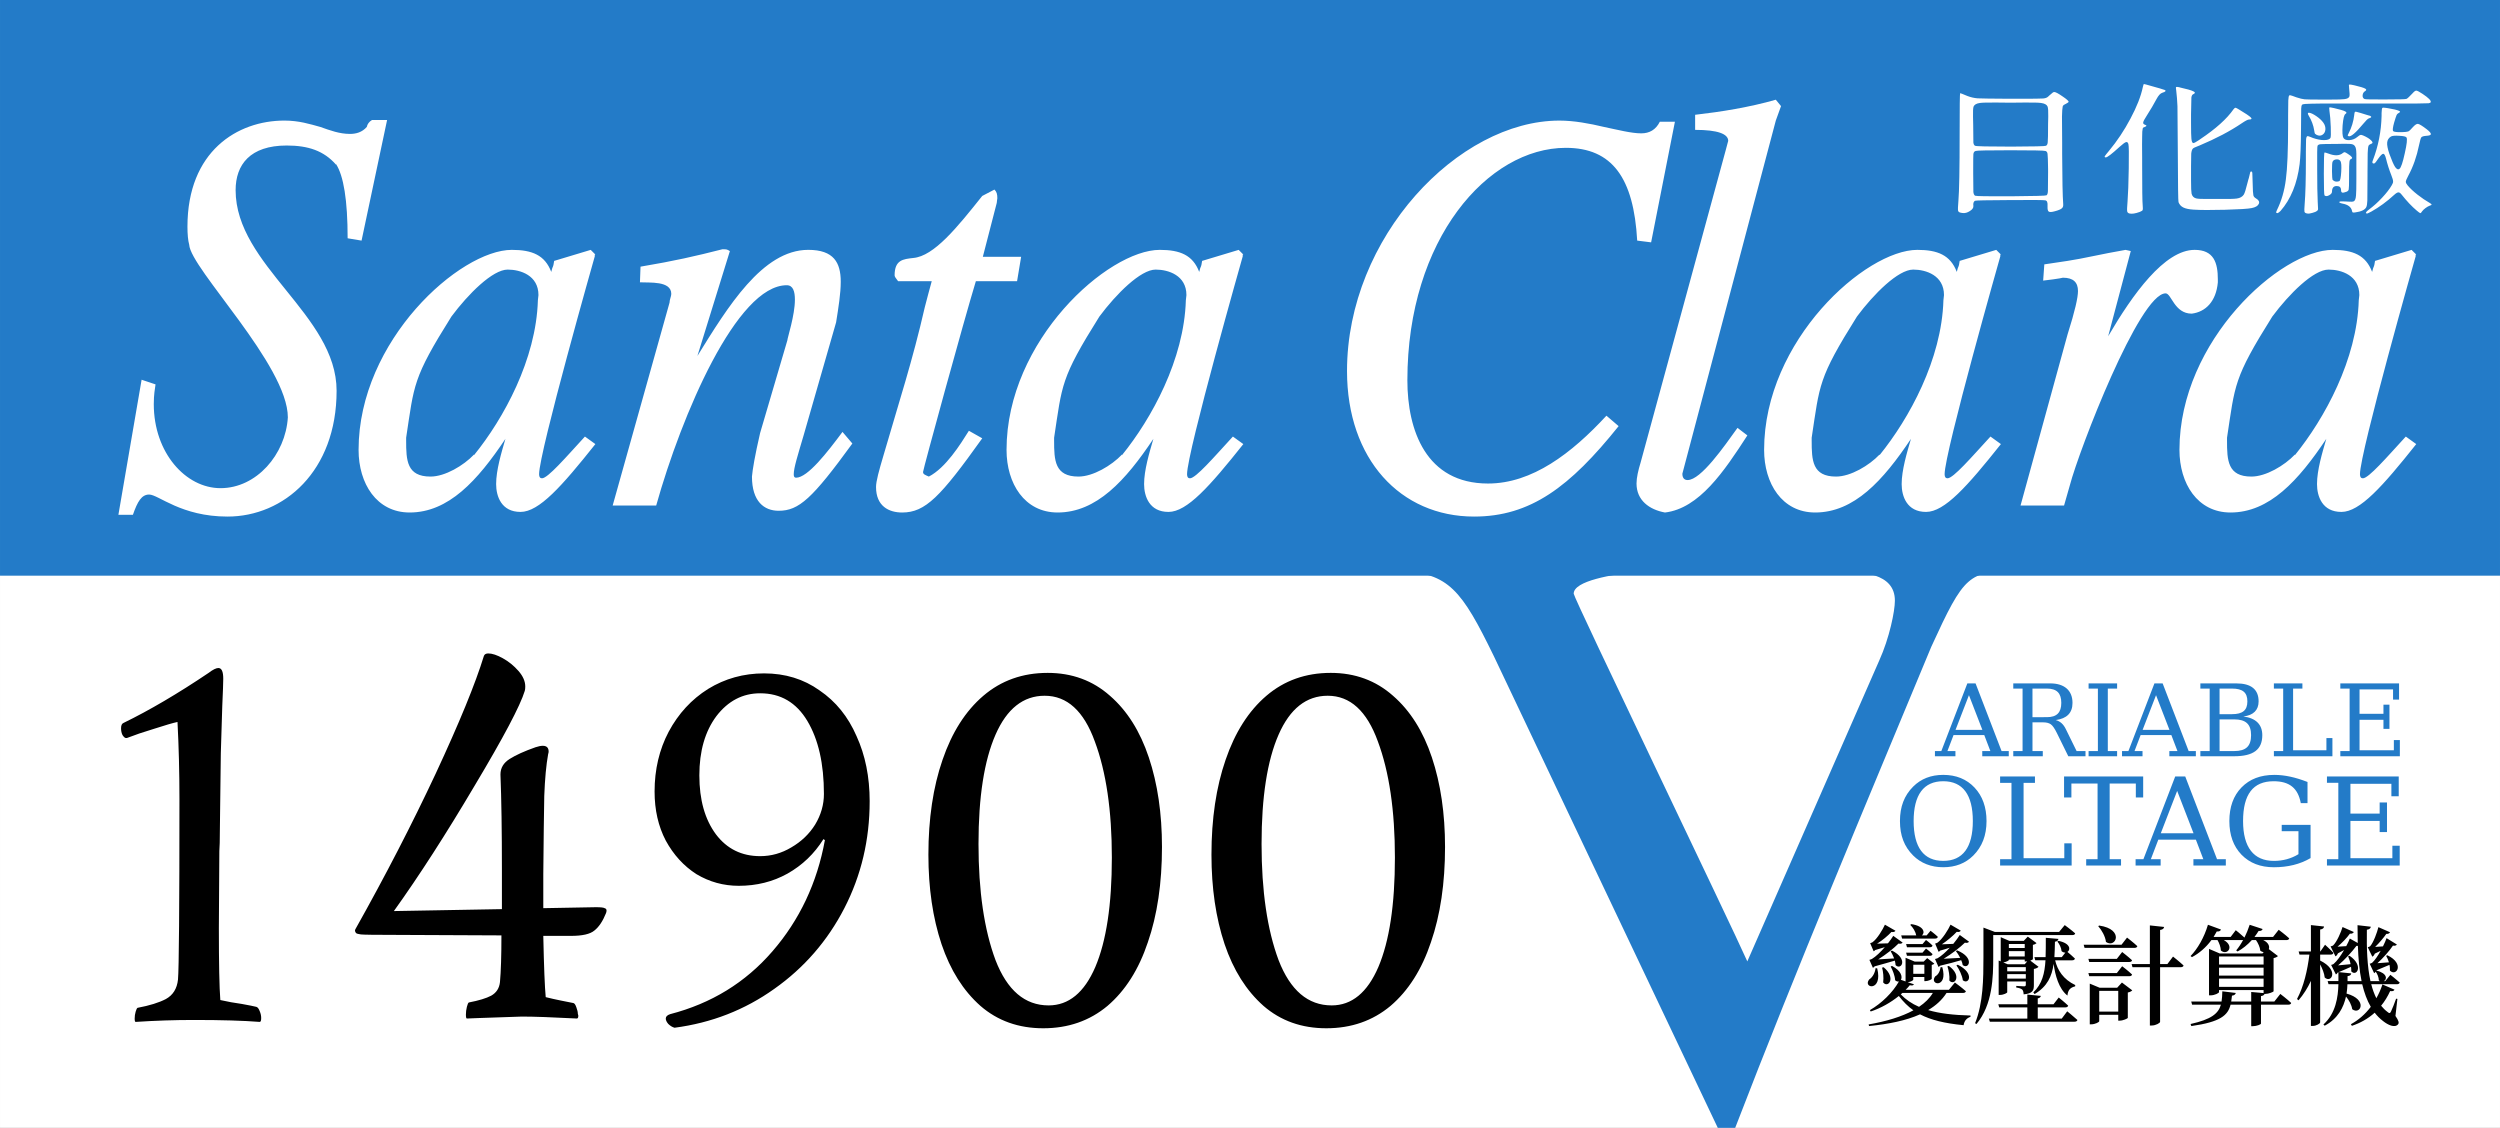<?xml version="1.0" encoding="UTF-8" standalone="no"?>
<!-- Created with Inkscape (http://www.inkscape.org/) -->

<svg
   width="720"
   height="325"
   viewBox="0 0 190.5 85.99"
   version="1.1"
   id="svg1"
   inkscape:version="1.4.1 (unknown)"
   sodipodi:docname="14700.svg"
   xml:space="preserve"
   xmlns:inkscape="http://www.inkscape.org/namespaces/inkscape"
   xmlns:sodipodi="http://sodipodi.sourceforge.net/DTD/sodipodi-0.dtd"
   xmlns="http://www.w3.org/2000/svg"
   xmlns:svg="http://www.w3.org/2000/svg"><rect x="0" y="0" width="190.5" height="85.99" fill="#333333" stroke="none"/><sodipodi:namedview
     id="namedview1"
     pagecolor="#ffffff"
     bordercolor="#ffffff"
     borderopacity="1"
     inkscape:showpageshadow="0"
     inkscape:pageopacity="0"
     inkscape:pagecheckerboard="1"
     inkscape:deskcolor="#d1d1d1"
     inkscape:document-units="px"
     inkscape:zoom="2"
     inkscape:cx="345.5"
     inkscape:cy="105.25"
     inkscape:window-width="2943"
     inkscape:window-height="2038"
     inkscape:window-x="0"
     inkscape:window-y="0"
     inkscape:window-maximized="0"
     inkscape:current-layer="layer1" /><defs
     id="defs1" /><g
     inkscape:label="Layer 1"
     inkscape:groupmode="layer"
     id="layer1"><circle
       style="display:none;fill:#ffffff;fill-opacity:1;stroke:none;stroke-width:5.766;stroke-linejoin:bevel;stroke-dasharray:none;stroke-opacity:1;paint-order:stroke markers fill"
       id="path63"
       cx="-227.411"
       cy="163.325"
       r="33.073"
       transform="rotate(-165.973)" /><path
       id="rect22"
       style="fill:#ffffff;stroke-width:4.797;stroke-linecap:square;stroke-linejoin:round;stroke-dashoffset:34.016;paint-order:stroke fill markers"
       d="M -1.4809571e-6,-0.043 H 190.5 V 85.947 H -1.4809571e-6 Z" /><path
       id="rect21"
       style="fill:#237bc8;stroke-width:2.31;stroke-linecap:square;stroke-linejoin:round;stroke-dashoffset:34.016;paint-order:stroke fill markers"
       d="M -1.4809571e-6,-0.043 H 190.5 V 43.867 H -1.4809571e-6 Z" /><path
       style="font-style:italic;font-stretch:condensed;font-size:44.179px;line-height:1.1;font-family:'Tribun ADF Std';-inkscape-font-specification:'Tribun ADF Std Italic Condensed';letter-spacing:-0.449px;word-spacing:0px;fill:#ffffff;stroke-width:1.325;stroke-linecap:square;stroke-linejoin:round;stroke-dashoffset:34.016;paint-order:stroke fill markers"
       d="m 29.467,9.144 h -1.149 c -0.221,0.133 -0.353,0.309 -0.398,0.53 -0.353,0.398 -0.795,0.53 -1.281,0.53 -0.795,0 -1.502,-0.265 -2.253,-0.53 -0.795,-0.221 -1.635,-0.486 -2.739,-0.486 -3.578,0 -7.378,2.341 -7.378,8.085 0,0.574 0.044,1.06 0.133,1.37 0.088,1.811 7.51,9.189 7.51,13.165 -0.177,2.827 -2.386,5.39 -5.125,5.39 -2.651,0 -5.081,-2.695 -5.081,-6.406 0,-0.751 0.088,-1.149 0.133,-1.502 L 10.779,28.936 9.012,39.23 h 1.104 c 0.353,-1.016 0.663,-1.546 1.237,-1.546 0.707,0 2.43,1.679 5.964,1.679 4.285,0 8.306,-3.446 8.306,-9.587 0,-5.787 -7.687,-9.543 -7.687,-15.286 0,-1.944 1.104,-3.402 3.888,-3.402 1.635,0 2.827,0.398 3.755,1.458 v -0.044 c 0.574,0.884 0.884,2.739 0.884,5.655 l 1.06,0.177 z M 40.946,22.884 c -0.133,4.506 -2.607,9.012 -4.86,11.796 v -0.044 c -0.795,0.839 -2.209,1.679 -3.313,1.679 -1.811,0 -1.856,-1.237 -1.856,-2.739 V 33.354 c 0.619,-4.064 0.486,-4.506 3.446,-9.233 1.281,-1.723 3.137,-3.578 4.285,-3.578 0.972,0 2.341,0.442 2.341,1.944 0,0.133 -0.044,0.265 -0.044,0.398 z m 4.33,-3.358 v -0.088 c 0,-0.044 0,-0.044 0.044,-0.044 l -0.353,-0.353 -2.783,0.839 c -0.088,0.619 -0.088,0.265 -0.221,0.839 -0.486,-1.281 -1.458,-1.679 -3.004,-1.679 -3.932,0 -11.663,6.892 -11.663,15.242 0,2.562 1.37,4.771 3.888,4.771 2.96,0 5.169,-2.43 7.29,-5.611 -0.309,1.06 -0.707,2.386 -0.707,3.446 0,0.928 0.398,2.121 1.856,2.121 1.414,0 3.137,-1.944 5.699,-5.169 l -0.795,-0.574 c -1.458,1.59 -2.827,3.181 -3.269,3.181 -0.133,0 -0.221,-0.088 -0.221,-0.309 0,-1.679 4.241,-16.611 4.241,-16.611 z m 14.616,2.209 c 0.486,0 0.619,0.486 0.619,1.104 0,1.193 -0.574,2.916 -0.574,3.093 l -2.076,7.069 c -0.398,1.723 -0.574,2.783 -0.619,3.313 0,1.9 0.928,2.607 2.032,2.607 1.546,0 2.562,-0.928 5.611,-5.125 l -0.751,-0.884 c -1.149,1.546 -2.651,3.49 -3.534,3.49 -0.133,0 -0.177,-0.088 -0.177,-0.265 0,-0.486 0.309,-1.458 0.751,-2.96 l 2.474,-8.615 c 0.177,-1.104 0.353,-2.209 0.353,-3.093 0,-1.458 -0.53,-2.43 -2.474,-2.43 -3.49,0 -6.141,4.374 -8.438,8.085 l 2.474,-7.996 c -0.088,0 -0.088,-0.133 -0.442,-0.133 h -0.133 c -2.076,0.53 -3.623,0.884 -6.229,1.325 l -0.044,1.193 c 0.707,0.044 2.386,-0.133 2.386,0.884 0,0.177 -0.133,0.442 -0.133,0.663 l -4.33,15.463 h 3.313 c 1.944,-6.936 6.141,-16.788 9.94,-16.788 z m 14.395,-0.309 h 3.137 l 0.309,-1.856 h -2.916 l 1.06,-4.109 c 0,-0.133 0.044,-0.265 0.044,-0.353 0,-0.309 -0.044,-0.486 -0.221,-0.663 l -0.928,0.486 c -1.9,2.386 -3.667,4.595 -5.257,4.727 -0.751,0.088 -1.414,0.133 -1.414,1.325 0,0.088 0.088,0.221 0.265,0.442 h 2.562 c -0.177,0.663 -0.353,1.281 -0.53,1.988 -0.928,4.064 -1.944,7.157 -3.137,11.266 -0.353,1.193 -0.574,1.988 -0.574,2.43 0,1.458 0.972,1.944 1.988,1.944 1.767,0 2.916,-1.193 6.097,-5.655 l -1.016,-0.574 c -0.663,1.06 -1.767,2.827 -3.048,3.49 -0.309,-0.133 -0.442,-0.177 -0.442,-0.353 0,-0.177 3.093,-11.486 4.02,-14.535 z m 15.985,1.458 c -0.133,4.506 -2.607,9.012 -4.86,11.796 v -0.044 c -0.795,0.839 -2.209,1.679 -3.313,1.679 -1.811,0 -1.856,-1.237 -1.856,-2.739 V 33.354 c 0.619,-4.064 0.486,-4.506 3.446,-9.233 1.281,-1.723 3.137,-3.578 4.285,-3.578 0.972,0 2.341,0.442 2.341,1.944 0,0.133 -0.044,0.265 -0.044,0.398 z m 4.33,-3.358 v -0.088 c 0,-0.044 0,-0.044 0.044,-0.044 l -0.353,-0.353 -2.783,0.839 c -0.088,0.619 -0.088,0.265 -0.221,0.839 -0.486,-1.281 -1.458,-1.679 -3.004,-1.679 -3.932,0 -11.663,6.892 -11.663,15.242 0,2.562 1.37,4.771 3.888,4.771 2.96,0 5.169,-2.43 7.29,-5.611 -0.309,1.06 -0.707,2.386 -0.707,3.446 0,0.928 0.398,2.121 1.856,2.121 1.414,0 3.137,-1.944 5.699,-5.169 l -0.795,-0.574 c -1.458,1.59 -2.827,3.181 -3.269,3.181 -0.133,0 -0.221,-0.088 -0.221,-0.309 0,-1.679 4.241,-16.611 4.241,-16.611 z M 127.501,9.277 h -1.149 c -0.309,0.619 -0.795,0.884 -1.414,0.884 -0.751,0 -1.767,-0.265 -2.827,-0.486 -1.104,-0.265 -2.297,-0.486 -3.402,-0.486 -7.687,0 -16.169,8.88 -16.169,19.085 0,6.715 4.064,11.089 9.675,11.089 4.285,0 7.29,-2.253 11.001,-6.892 l -0.928,-0.795 c -2.651,2.872 -5.655,5.169 -9.012,5.169 -4.727,0 -6.141,-4.064 -6.141,-7.864 0,-10.78 6.141,-17.716 12.061,-17.716 3.534,0 5.169,2.297 5.434,7.069 l 1.06,0.133 z m 8.078,-1.193 -0.398,-0.486 c -1.988,0.574 -4.197,0.928 -6.141,1.149 v 1.149 c 1.723,0 2.518,0.309 2.518,0.839 -0.044,0.133 -0.088,0.353 -0.177,0.663 l -6.494,23.857 c -0.177,0.574 -0.309,1.149 -0.309,1.59 0,1.281 0.972,1.988 2.165,2.209 2.607,-0.309 4.506,-3.137 6.273,-5.876 l -0.751,-0.574 c -1.016,1.414 -2.783,3.976 -3.799,3.976 -0.265,0 -0.398,-0.177 -0.398,-0.486 L 135.181,9.189 Z M 147.941,22.884 c -0.133,4.506 -2.607,9.012 -4.86,11.796 v -0.044 c -0.795,0.839 -2.209,1.679 -3.313,1.679 -1.811,0 -1.856,-1.237 -1.856,-2.739 V 33.354 c 0.619,-4.064 0.486,-4.506 3.446,-9.233 1.281,-1.723 3.137,-3.578 4.285,-3.578 0.972,0 2.341,0.442 2.341,1.944 0,0.133 -0.044,0.265 -0.044,0.398 z m 4.33,-3.358 v -0.088 c 0,-0.044 0,-0.044 0.044,-0.044 l -0.353,-0.353 -2.783,0.839 c -0.088,0.619 -0.088,0.265 -0.221,0.839 -0.486,-1.281 -1.458,-1.679 -3.004,-1.679 -3.932,0 -11.663,6.892 -11.663,15.242 0,2.562 1.37,4.771 3.888,4.771 2.96,0 5.169,-2.43 7.29,-5.611 -0.309,1.06 -0.707,2.386 -0.707,3.446 0,0.928 0.398,2.121 1.856,2.121 1.414,0 3.137,-1.944 5.699,-5.169 l -0.795,-0.574 c -1.458,1.59 -2.827,3.181 -3.269,3.181 -0.133,0 -0.221,-0.088 -0.221,-0.309 0,-1.679 4.241,-16.611 4.241,-16.611 z m 16.56,1.988 v -0.221 c 0,-1.281 -0.309,-2.253 -1.767,-2.253 -2.297,0 -4.727,3.402 -6.583,6.583 l 1.723,-6.494 -0.398,-0.088 c -1.811,0.309 -3.225,0.663 -4.418,0.839 l -1.767,0.265 -0.088,1.237 c 0.088,0 1.414,-0.177 1.502,-0.221 0.795,0 1.149,0.353 1.149,1.016 0,0.486 -0.221,1.502 -0.795,3.313 l -3.578,13.033 h 3.313 l 0.442,-1.546 c 0.707,-2.695 5.301,-14.623 7.29,-14.623 0.442,0 0.663,1.546 1.988,1.546 1.06,-0.133 1.856,-0.928 1.988,-2.386 z m 10.728,1.37 c -0.133,4.506 -2.607,9.012 -4.86,11.796 v -0.044 c -0.795,0.839 -2.209,1.679 -3.313,1.679 -1.811,0 -1.856,-1.237 -1.856,-2.739 V 33.354 c 0.619,-4.064 0.486,-4.506 3.446,-9.233 1.281,-1.723 3.137,-3.578 4.285,-3.578 0.972,0 2.341,0.442 2.341,1.944 0,0.133 -0.044,0.265 -0.044,0.398 z m 4.33,-3.358 v -0.088 c 0,-0.044 0,-0.044 0.044,-0.044 l -0.353,-0.353 -2.783,0.839 c -0.088,0.619 -0.088,0.265 -0.221,0.839 -0.486,-1.281 -1.458,-1.679 -3.004,-1.679 -3.932,0 -11.663,6.892 -11.663,15.242 0,2.562 1.37,4.771 3.888,4.771 2.96,0 5.169,-2.43 7.29,-5.611 -0.309,1.06 -0.707,2.386 -0.707,3.446 0,0.928 0.398,2.121 1.856,2.121 1.414,0 3.137,-1.944 5.699,-5.169 l -0.795,-0.574 c -1.458,1.59 -2.827,3.181 -3.269,3.181 -0.133,0 -0.221,-0.088 -0.221,-0.309 0,-1.679 4.241,-16.611 4.241,-16.611 z"
       id="text1"
       transform="scale(1.001,1)"
       aria-label=" Santa Clara &#10;" /><path
       style="font-weight:500;font-size:11.909px;line-height:1.1;font-family:'源雲明體月';-inkscape-font-specification:'源雲明體月 Medium';letter-spacing:-0.149px;word-spacing:0px;fill:#ffffff;stroke-width:1.786;stroke-linecap:square;stroke-linejoin:round;stroke-dashoffset:34.016;paint-order:stroke fill markers"
       d="m 134.233,18.074 q 0.25,0.048 0.512,-0.167 0.262,-0.202 0.238,-0.441 -0.036,-0.31 0.107,-0.429 0.059,-0.048 2.382,-0.06 2.322,-0.024 2.441,0.024 0.095,0.036 0.119,0.143 0.036,0.095 0.024,0.369 -0.012,0.369 0.083,0.441 0.095,0.083 0.405,-0.024 0.369,-0.119 0.488,-0.25 0.119,-0.119 0.095,-0.381 -0.059,-0.953 -0.071,-4.263 0,-0.238 0,-0.369 0,-0.202 0,-0.595 -0.012,-1.727 -0.012,-2.191 0.012,-0.643 0.048,-0.834 0.024,-0.119 0.131,-0.179 0.024,-0.012 0.036,-0.024 0.012,-0.012 0.036,-0.024 0.191,-0.119 0.202,-0.179 0.012,-0.107 -0.417,-0.464 -0.429,-0.369 -0.56,-0.369 -0.059,0 -0.107,0.048 -0.048,0.036 -0.238,0.25 -0.024,0.024 -0.059,0.071 -0.119,0.155 -0.357,0.179 -0.238,0.024 -1.56,0.024 -0.488,0 -0.774,0 -1.798,-0.012 -2.155,-0.036 -0.357,-0.036 -0.703,-0.202 -0.453,-0.238 -0.488,-0.238 -0.036,0 -0.036,3.477 0,4.406 -0.083,5.657 -0.048,0.691 -0.024,0.834 0.024,0.143 0.191,0.179 0.095,0.024 0.107,0.024 z m 3.334,-1.417 q -2.358,0.012 -2.465,-0.048 -0.095,-0.071 -0.119,-0.31 -0.012,-0.238 -0.012,-1.584 0,-0.119 0,-0.333 0,-1.119 0.012,-1.31 0.024,-0.202 0.131,-0.25 l 0.024,-0.012 q 0.095,-0.06 2.382,-0.06 2.286,0 2.382,0.06 0.012,0.012 0.036,0.012 0.107,0.06 0.119,0.25 0.024,0.179 0.036,1.274 0,0.179 0,0.286 0,1.346 -0.012,1.596 -0.012,0.274 -0.095,0.345 -0.06,0.06 -2.417,0.083 z m -0.036,-4.216 q -2.334,0 -2.429,-0.071 -0.095,-0.048 -0.119,-0.274 -0.012,-0.226 -0.012,-1.512 0,-0.262 -0.012,-0.679 -0.012,-0.679 0.036,-0.857 0.083,-0.25 0.429,-0.31 0.25,-0.048 1.179,-0.036 0.572,0.012 0.917,0.012 0.345,0 0.917,-0.012 0.929,-0.012 1.179,0.036 0.357,0.06 0.441,0.298 0.059,0.179 0.048,0.846 -0.012,0.393 -0.012,0.643 0,1.31 -0.024,1.548 -0.012,0.226 -0.119,0.298 -0.083,0.06 -2.417,0.071 z m 8.151,5.68 q 0.238,0.06 0.667,-0.131 l 0.024,-0.012 q 0.167,-0.083 0.191,-0.155 0.024,-0.06 0,-0.417 -0.036,-0.393 -0.036,-3.382 0,-0.214 0,-0.607 -0.012,-1.429 0,-1.81 0,-0.536 0.036,-0.679 0.012,-0.107 0.095,-0.131 l 0.024,-0.012 q 0.25,-0.119 0.036,-0.202 -0.143,-0.06 -0.119,-0.202 0.024,-0.155 0.226,-0.536 0.417,-0.81 0.679,-1.429 0.202,-0.476 0.405,-0.548 0.167,-0.06 0.202,-0.119 0.048,-0.071 -0.048,-0.119 -0.214,-0.095 -0.81,-0.298 -0.595,-0.214 -0.607,-0.202 -0.024,0 -0.071,0.25 -0.202,1.191 -0.846,2.679 -0.631,1.489 -1.477,2.751 -0.25,0.369 -0.286,0.453 -0.024,0.083 0.071,0.095 0.155,0 0.941,-0.893 0.333,-0.369 0.441,-0.405 0.119,-0.048 0.167,0.167 0.048,0.202 0.024,2.06 -0.024,1.882 -0.083,2.822 -0.048,0.679 -0.024,0.822 0.024,0.155 0.179,0.191 z m 4.347,-0.333 q 0.726,0.06 2.167,0.012 1.453,-0.048 1.822,-0.143 0.393,-0.095 0.488,-0.357 0.095,-0.25 -0.179,-0.453 -0.167,-0.119 -0.191,-0.274 -0.036,-0.179 -0.048,-1 -0.012,-0.762 -0.024,-0.893 -0.012,-0.131 -0.083,-0.131 -0.036,0 -0.06,0.071 -0.012,0.071 -0.095,0.488 -0.024,0.095 -0.036,0.143 -0.024,0.119 -0.071,0.333 -0.143,0.738 -0.238,0.929 -0.143,0.274 -0.476,0.333 -0.25,0.048 -1.119,0.036 -0.238,0 -0.369,0 -0.179,0 -0.476,0 -0.655,0.012 -0.822,-0.048 -0.25,-0.083 -0.31,-0.405 -0.036,-0.226 -0.036,-1.084 0,-0.417 0,-0.655 0,-0.226 0,-0.607 0,-0.81 0.012,-1.036 0.024,-0.31 0.107,-0.429 0.059,-0.083 0.298,-0.191 0.107,-0.048 0.167,-0.083 1.691,-0.881 2.894,-1.893 0.369,-0.31 0.488,-0.31 0.262,0 0.119,-0.179 -0.143,-0.179 -0.798,-0.667 -0.202,-0.155 -0.25,-0.155 -0.048,0 -0.131,0.131 -0.679,1.215 -2.275,2.537 -0.036,0.024 -0.095,0.083 -0.298,0.25 -0.381,0.25 -0.107,-0.012 -0.131,-0.393 -0.024,-0.262 -0.024,-1.346 0,-0.226 0,-0.345 0,-0.131 0,-0.369 0.012,-1.203 0.024,-1.417 0.024,-0.214 0.119,-0.274 l 0.024,-0.012 q 0.191,-0.119 -0.012,-0.238 -0.202,-0.131 -0.941,-0.333 l -0.012,-0.012 q -0.191,-0.048 -0.226,-0.012 -0.024,0.036 0.012,0.31 0.059,0.607 0.083,1.31 0.012,0.822 0.024,3.882 0.012,4.168 0.048,4.263 0.095,0.31 0.333,0.453 0.238,0.143 0.679,0.179 z m 7.806,0.333 q 0.131,0.024 0.345,-0.06 0.226,-0.071 0.322,-0.179 0.059,-0.048 0.059,-0.143 0,-0.095 -0.024,-0.619 -0.036,-0.857 -0.036,-2.763 -0.012,-1.905 0.024,-1.989 0.059,-0.119 0.214,-0.131 0.167,-0.024 1.096,-0.024 0.179,0 0.453,-0.012 0.5,-0.012 0.631,0.048 0.191,0.071 0.238,0.405 0.036,0.238 0.024,1.131 0,0.524 0,0.846 0,0.191 0,0.548 0,1.096 -0.024,1.393 -0.024,0.417 -0.143,0.5 -0.083,0.071 -0.393,0.036 -0.095,-0.012 -0.155,-0.012 -0.369,-0.024 -0.429,0.012 -0.095,0.095 0.191,0.167 0.572,0.131 0.655,0.619 0.012,0.107 0.048,0.131 0.036,0.024 0.167,0 0.631,-0.107 0.762,-0.453 0.059,-0.155 0.071,-0.548 0.012,-0.357 0.012,-2.108 0,-0.107 0,-0.298 0,-1.274 0.012,-1.62 0.012,-0.488 0.059,-0.631 0.036,-0.095 0.179,-0.167 0.024,-0.012 0.036,-0.012 0.131,-0.071 -0.048,-0.286 -0.179,-0.214 -0.536,-0.405 -0.131,-0.071 -0.191,-0.048 -0.048,0.012 -0.214,0.179 -0.226,0.238 -0.536,0.262 -0.298,0.024 -0.405,-0.179 -0.107,-0.214 -0.059,-1.072 0.059,-0.869 0.191,-0.965 0.155,-0.119 -0.024,-0.226 -0.167,-0.107 -0.75,-0.274 -0.024,0 -0.048,-0.012 -0.238,-0.071 -0.274,-0.048 -0.024,0.024 0,0.214 v 0.036 q 0.071,0.584 0.095,1.417 0.024,0.834 -0.024,0.929 -0.095,0.179 -0.441,0.179 -0.333,0 -0.75,-0.179 -0.06,-0.024 -0.167,-0.083 -0.179,-0.095 -0.226,-0.071 -0.071,0.048 -0.083,0.322 -0.012,0.202 -0.012,0.965 0,0.441 0,0.715 0,2.501 -0.083,3.763 -0.036,0.536 -0.012,0.655 0.036,0.119 0.202,0.143 z m 4.013,-0.024 q 0.048,0.036 0.107,0.012 0.059,-0.024 0.25,-0.155 0.81,-0.56 1.572,-1.429 0.179,-0.202 0.286,-0.202 0.095,0 0.214,0.191 0.524,0.822 1.024,1.346 0.202,0.214 0.25,0.226 0.048,0.012 0.119,-0.143 0.083,-0.143 0.238,-0.286 0.155,-0.143 0.286,-0.202 0.131,-0.048 0.131,-0.095 0,-0.048 -0.131,-0.143 -0.405,-0.286 -0.822,-0.691 -0.429,-0.417 -0.679,-0.786 -0.131,-0.191 -0.131,-0.322 0.012,-0.143 0.167,-0.5 0.5,-1.143 0.738,-2.596 0.095,-0.56 0.155,-0.667 0.071,-0.107 0.345,-0.131 0.31,-0.024 0.31,-0.143 0.012,-0.131 -0.286,-0.417 -0.453,-0.429 -0.595,-0.453 -0.131,-0.024 -0.357,0.286 -0.202,0.298 -0.31,0.357 -0.107,0.048 -0.453,0.06 -0.512,0.012 -0.584,-0.095 -0.06,-0.119 0.071,-0.715 0.119,-0.5 0.167,-0.631 0.048,-0.131 0.167,-0.202 0.155,-0.095 -0.024,-0.179 -0.167,-0.095 -0.738,-0.214 -0.048,-0.012 -0.131,-0.024 -0.214,-0.048 -0.25,0.012 -0.036,0.048 -0.048,0.429 0,0.143 0,0.238 -0.036,1.953 -0.595,3.763 -0.083,0.238 0.024,0.274 0.059,0.024 0.119,-0.036 0.06,-0.071 0.214,-0.357 0.238,-0.417 0.345,-0.429 0.107,-0.012 0.191,0.381 0.143,0.738 0.369,1.441 0.119,0.369 0.119,0.512 0.012,0.131 -0.083,0.322 -0.226,0.488 -0.667,1.072 -0.429,0.572 -0.893,1 -0.262,0.238 -0.202,0.322 z m -6.133,-0.036 q 0.048,0.048 0.095,0.012 0.059,-0.024 0.179,-0.167 1.06,-1.5 1.31,-3.977 0.083,-0.834 0.095,-2.929 v -0.012 q 0.012,-1.5 0.012,-1.762 0.012,-0.262 0.048,-0.322 0.048,-0.071 0.226,-0.083 0.238,-0.024 1.143,-0.036 0.655,0 3.072,0 0.381,0 1.048,0 1.834,0 2.322,0 0.691,-0.012 0.857,-0.024 0.131,-0.024 0.143,-0.095 0.06,-0.191 -0.56,-0.703 -0.322,-0.262 -0.417,-0.274 -0.095,-0.012 -0.262,0.226 -0.322,0.429 -0.417,0.476 -0.083,0.048 -1.429,0.048 -1.358,0.012 -1.441,-0.036 -0.143,-0.083 -0.131,-0.31 0.012,-0.238 0.167,-0.357 0.155,-0.119 0.012,-0.214 -0.143,-0.107 -0.715,-0.274 -0.024,-0.012 -0.083,-0.024 -0.25,-0.071 -0.298,-0.048 -0.036,0.012 -0.012,0.167 0,0.024 0,0.036 0,0.071 0.012,0.191 0.048,0.488 0.012,0.619 -0.059,0.191 -0.357,0.226 -0.202,0.036 -1,0.036 -0.202,0 -0.31,0 -0.071,0 -0.202,0 -0.965,0 -1.191,-0.024 -0.214,-0.024 -0.56,-0.167 -0.071,-0.036 -0.107,-0.048 -0.059,-0.024 -0.155,-0.071 -0.179,-0.083 -0.226,-0.048 -0.059,0.06 -0.071,0.429 -0.012,0.262 -0.012,1.25 0,0.512 0,0.81 0,3.239 -0.155,4.656 -0.143,1.417 -0.607,2.584 -0.012,0.024 -0.024,0.071 -0.059,0.131 -0.012,0.167 z m 3.287,-1.477 q 0.119,0.119 0.31,-0.012 0.202,-0.131 0.202,-0.31 0,-0.476 0.322,-0.476 0.298,0 0.298,0.357 0,0.167 0.083,0.202 0.083,0.024 0.31,-0.083 l 0.012,-0.012 q 0.107,-0.06 0.119,-0.191 0.024,-0.143 0.024,-0.917 0,-0.143 0,-0.226 0,-0.988 0.024,-1.179 0.012,-0.202 0.119,-0.25 0.202,-0.095 -0.226,-0.429 -0.155,-0.131 -0.214,-0.143 -0.048,-0.012 -0.119,0.06 -0.345,0.369 -0.988,0.06 -0.238,-0.107 -0.274,-0.095 -0.048,0.012 -0.048,1.81 0,1.786 0.048,1.834 z m 1.012,-1.215 q -0.143,0.071 -0.298,0.024 -0.083,-0.036 -0.167,-0.143 -0.024,-0.06 -0.036,-0.726 0,-0.679 0.036,-0.786 0.059,-0.191 0.262,-0.214 0.202,-0.024 0.286,0.155 0.083,0.179 0.048,0.905 -0.036,0.726 -0.131,0.786 z m 4.12,-1.048 q -0.131,0.143 -0.298,-0.143 -0.155,-0.286 -0.393,-1.107 -0.179,-0.643 -0.155,-0.976 0.024,-0.333 0.262,-0.512 0.131,-0.095 0.56,-0.06 0.441,0.024 0.5,0.143 0.095,0.179 -0.119,1.346 -0.202,1.155 -0.357,1.31 z m -3.489,-2.763 q 0.226,0.119 1.012,-1.06 0.274,-0.417 0.381,-0.453 0.191,-0.071 0.155,-0.143 -0.036,-0.083 -0.274,-0.143 -0.059,-0.012 -0.464,-0.179 -0.024,-0.012 -0.071,-0.024 -0.238,-0.095 -0.286,-0.071 -0.036,0.012 -0.059,0.202 0,0.036 0,0.048 -0.083,0.857 -0.381,1.56 -0.059,0.155 -0.071,0.191 0,0.036 0.059,0.071 z m -2.191,-0.119 q 0.226,0.143 0.405,0 0.179,-0.143 0.202,-0.429 0.024,-0.322 -0.143,-0.607 -0.167,-0.286 -0.476,-0.548 -0.298,-0.25 -0.476,-0.286 -0.179,-0.036 -0.048,0.238 0.298,0.607 0.381,1.274 0.024,0.214 0.048,0.262 0.024,0.036 0.107,0.095 z"
       id="text18"
       transform="scale(1.114,0.898)"
       aria-label="日化廠" /><path
       style="font-size:37.044px;line-height:1.1;font-family:'上图东观体';-inkscape-font-specification:'上图东观体';letter-spacing:1.174px;word-spacing:0px;stroke-width:3.334;stroke-linecap:square;stroke-linejoin:round;stroke-dashoffset:34.016;paint-order:stroke fill markers"
       d="m 16.697,64.832 -0.037,5.89 q 0,4.038 0.111,5.482 0.815,0.185 1.63,0.296 0.815,0.148 1.111,0.222 0.148,0.037 0.259,0.333 0.111,0.259 0.111,0.519 0,0.296 -0.111,0.296 -1.852,-0.148 -5.001,-0.148 -2.223,0 -4.445,0.148 -0.074,0 -0.074,-0.259 0,-0.259 0.074,-0.519 0.074,-0.259 0.148,-0.296 1.371,-0.259 2.149,-0.667 0.815,-0.445 0.926,-1.482 0.111,-1.259 0.111,-13.78 0,-3.001 -0.148,-5.853 -0.519,0.111 -1.778,0.519 -1.222,0.37 -2.074,0.704 -0.037,0 -0.074,0 -0.111,0 -0.259,-0.222 -0.111,-0.222 -0.111,-0.519 0,-0.333 0.185,-0.407 2.963,-1.445 6.483,-3.816 0.482,-0.37 0.741,-0.37 0.37,0 0.37,0.815 0,0.445 -0.074,2.074 -0.037,0.926 -0.111,3.593 -0.037,2.63 -0.074,6.001 0,0.963 -0.037,1.445 z m 28.66,4.297 q 0.556,0 0.667,0.074 0.148,0.037 0.148,0.185 0,0.074 -0.037,0.185 -0.37,0.926 -0.889,1.334 -0.482,0.407 -1.778,0.407 h -2.111 q 0.074,3.519 0.185,4.668 0.593,0.148 1.148,0.259 0.593,0.111 0.926,0.185 0.148,0 0.259,0.333 0.111,0.296 0.111,0.482 0.037,0.148 0.037,0.148 0,0.222 -0.111,0.222 -2.815,-0.148 -4.186,-0.148 -0.148,0 -3.26,0.111 l -0.926,0.037 q -0.074,0 -0.074,-0.296 0,-0.296 0.074,-0.593 0.074,-0.296 0.148,-0.333 1.148,-0.222 1.704,-0.519 0.593,-0.333 0.667,-1.037 0.111,-1.222 0.111,-3.556 l -7.927,-0.037 q -2.482,0 -2.778,-0.037 -0.296,-0.037 -0.37,-0.111 -0.074,-0.111 -0.074,-0.185 0,-0.037 0.037,-0.111 3.408,-6.075 6.112,-11.854 2.704,-5.816 3.667,-8.965 0.074,-0.185 0.333,-0.185 0.445,0 1.111,0.37 0.667,0.37 1.185,0.963 0.519,0.593 0.519,1.185 0,0.222 -0.037,0.333 -0.519,1.704 -3.816,7.224 -3.26,5.52 -6.149,9.557 l 8.224,-0.148 v -2.963 q 0,-4.519 -0.111,-7.298 0,-0.741 0.704,-1.185 0.704,-0.445 1.963,-0.889 0.333,-0.111 0.556,-0.111 0.445,0 0.445,0.445 0,0.074 -0.037,0.185 -0.222,1.222 -0.296,3.186 -0.037,1.963 -0.074,5.964 v 2.593 z M 66.202,61.053 q 0,4.408 -1.926,8.15 -1.926,3.741 -5.334,6.149 -3.371,2.408 -7.594,2.963 -0.259,-0.074 -0.482,-0.296 -0.185,-0.222 -0.185,-0.407 0,-0.222 0.333,-0.333 4.705,-1.222 7.779,-4.779 3.112,-3.593 4.001,-8.483 l -0.111,-0.074 q -1.037,1.667 -2.741,2.63 -1.667,0.926 -3.704,0.926 -1.741,0 -3.223,-0.889 -1.445,-0.926 -2.334,-2.556 -0.852,-1.63 -0.852,-3.741 0,-2.519 1.074,-4.556 1.111,-2.074 3.001,-3.26 1.926,-1.185 4.26,-1.185 2.408,0 4.223,1.297 1.852,1.259 2.815,3.482 1,2.186 1,4.964 z M 53.237,59.09 q 0,2.778 1.259,4.482 1.259,1.667 3.371,1.667 1.259,0 2.371,-0.667 1.148,-0.667 1.815,-1.741 0.667,-1.111 0.667,-2.334 0,-3.445 -1.259,-5.557 -1.259,-2.111 -3.593,-2.111 -2,0 -3.334,1.741 -1.297,1.741 -1.297,4.519 z m 26.512,-7.816 q 2.778,0 4.742,1.741 1.963,1.704 2.963,4.705 1,3.001 1,6.816 0,4.149 -1.074,7.261 -1.037,3.112 -3.075,4.853 -2.037,1.704 -4.89,1.704 -2.815,0 -4.779,-1.704 -1.963,-1.741 -2.963,-4.705 -1,-3.001 -1,-6.816 0,-4.112 1.074,-7.224 1.074,-3.149 3.112,-4.89 2.037,-1.741 4.89,-1.741 z m 0.074,25.338 q 2.297,0 3.556,-2.926 1.259,-2.963 1.259,-8.335 0,-5.371 -1.297,-8.853 -1.259,-3.482 -3.816,-3.482 -2.445,0 -3.741,2.963 -1.297,2.963 -1.297,8.335 0,5.371 1.297,8.853 1.334,3.445 4.038,3.445 z M 101.297,51.274 q 2.778,0 4.742,1.741 1.963,1.704 2.963,4.705 1,3.001 1,6.816 0,4.149 -1.074,7.261 -1.037,3.112 -3.075,4.853 -2.037,1.704 -4.89,1.704 -2.815,0 -4.779,-1.704 -1.963,-1.741 -2.963,-4.705 -1,-3.001 -1,-6.816 0,-4.112 1.074,-7.224 1.074,-3.149 3.112,-4.89 2.037,-1.741 4.89,-1.741 z m 0.074,25.338 q 2.297,0 3.556,-2.926 1.259,-2.963 1.259,-8.335 0,-5.371 -1.297,-8.853 -1.259,-3.482 -3.816,-3.482 -2.445,0 -3.741,2.963 -1.297,2.963 -1.297,8.335 0,5.371 1.297,8.853 1.334,3.445 4.038,3.445 z"
       id="text21"
       transform="scale(1.001,1)"
       aria-label="14900" /><path
       style="font-weight:600;font-size:8.273px;line-height:0.7;font-family:'思源宋體';-inkscape-font-specification:'思源宋體 Semi-Bold';letter-spacing:-0.103px;word-spacing:0px;stroke-width:1.241;stroke-linecap:square;stroke-linejoin:round;stroke-dashoffset:34.016;paint-order:stroke fill markers"
       d="m 147.856,73.703 h -0.132 c -0.041,0.331 -0.199,0.587 -0.405,0.695 -0.513,0.662 1.001,0.96 0.538,-0.695 z m 0.496,-0.099 -0.108,0.033 c 0.099,0.281 0.182,0.728 0.149,1.084 0.381,0.438 1.001,-0.364 -0.041,-1.117 z m 0.678,-0.091 -0.099,0.05 c 0.207,0.29 0.438,0.769 0.488,1.133 0.455,0.381 0.935,-0.538 -0.389,-1.183 z m -6.13,0.273 -0.124,-0.008 c -0.05,0.405 -0.256,0.711 -0.488,0.86 -0.521,0.67 1.059,0.96 0.612,-0.852 z m 0.488,-0.083 -0.116,0.033 c 0.083,0.298 0.132,0.761 0.083,1.125 0.364,0.472 1.026,-0.331 0.033,-1.158 z m 3.226,-1.423 -0.265,0.314 h -1.249 l 0.066,0.24 h 1.746 c 0.108,0 0.182,-0.041 0.199,-0.132 -0.19,-0.19 -0.496,-0.422 -0.496,-0.422 z m 0,-0.654 -0.265,0.314 h -1.249 l 0.066,0.24 h 1.746 c 0.108,0 0.182,-0.041 0.199,-0.132 -0.19,-0.19 -0.496,-0.422 -0.496,-0.422 z m 2.374,0.794 -0.099,0.05 c 0.108,0.141 0.232,0.323 0.331,0.521 l -1.257,0.066 c 0.604,-0.364 1.241,-0.86 1.613,-1.224 0.165,0.041 0.273,-0.008 0.314,-0.074 l -0.703,-0.513 c -0.108,0.182 -0.29,0.422 -0.496,0.678 l -0.869,0.033 c 0.405,-0.273 0.852,-0.645 1.133,-0.951 0.165,0.041 0.265,-0.017 0.306,-0.091 l -0.778,-0.455 c -0.165,0.372 -0.629,1.125 -1.009,1.382 -0.058,0.033 -0.165,0.058 -0.165,0.058 l 0.265,0.629 c 0.041,-0.017 0.083,-0.041 0.116,-0.091 0.248,-0.066 0.505,-0.149 0.736,-0.223 -0.298,0.323 -0.629,0.629 -0.927,0.802 -0.066,0.033 -0.199,0.058 -0.199,0.058 l 0.265,0.604 c 0.041,-0.017 0.083,-0.041 0.124,-0.091 0.596,-0.132 1.208,-0.306 1.605,-0.422 0.058,0.132 0.099,0.256 0.116,0.372 0.455,0.372 0.943,-0.554 -0.422,-1.117 z m -4.964,0.017 -0.099,0.05 c 0.091,0.149 0.19,0.347 0.265,0.546 l -1.216,0.074 c 0.579,-0.356 1.191,-0.844 1.547,-1.208 0.157,0.041 0.273,-0.008 0.314,-0.074 l -0.711,-0.513 c -0.091,0.157 -0.24,0.356 -0.405,0.571 l -0.827,0.025 c 0.397,-0.248 0.827,-0.604 1.092,-0.893 0.165,0.033 0.265,-0.017 0.306,-0.091 l -0.802,-0.463 c -0.157,0.356 -0.596,1.1 -0.96,1.348 -0.058,0.033 -0.165,0.058 -0.165,0.058 l 0.265,0.62 c 0.041,-0.017 0.083,-0.041 0.116,-0.091 l 0.736,-0.223 c -0.314,0.364 -0.67,0.711 -0.984,0.902 -0.066,0.033 -0.19,0.066 -0.19,0.066 l 0.265,0.604 c 0.05,-0.017 0.091,-0.05 0.132,-0.108 0.587,-0.157 1.175,-0.331 1.539,-0.438 0.033,0.124 0.05,0.24 0.058,0.347 0.43,0.422 0.993,-0.472 -0.273,-1.109 z m 3.111,3.226 c -0.24,0.405 -0.596,0.753 -1.051,1.059 -0.554,-0.24 -1.009,-0.554 -1.39,-0.951 l 0.124,-0.108 z m -2.076,-2.68 v 1.803 l -0.356,-0.124 c 0.132,-0.215 0.041,-0.678 -0.678,-1.059 l -0.099,0.05 c 0.149,0.265 0.323,0.703 0.339,1.042 0.099,0.091 0.199,0.116 0.29,0.091 -0.463,0.836 -1.34,1.688 -2.209,2.184 l 0.058,0.108 c 0.778,-0.256 1.53,-0.687 2.143,-1.183 0.331,0.43 0.687,0.794 1.109,1.092 -0.893,0.488 -2.068,0.844 -3.408,1.075 l 0.033,0.124 c 1.481,-0.149 2.813,-0.414 3.88,-0.893 0.819,0.43 1.87,0.687 3.317,0.827 0.05,-0.331 0.232,-0.538 0.521,-0.637 l 0.008,-0.099 c -1.299,-0.033 -2.358,-0.157 -3.226,-0.414 0.587,-0.347 1.059,-0.778 1.398,-1.307 h 1.249 c 0.116,0 0.207,-0.041 0.223,-0.132 -0.314,-0.281 -0.836,-0.662 -0.836,-0.662 l -0.455,0.554 h -3.293 c 0.116,-0.116 0.223,-0.232 0.314,-0.347 0.207,0.041 0.273,0.008 0.314,-0.074 l -0.472,-0.157 c 0.256,-0.025 0.422,-0.149 0.422,-0.19 V 74.448 h 0.844 v 0.314 h 0.091 c 0.182,0 0.472,-0.124 0.472,-0.182 v -1.051 c 0.091,-0.017 0.174,-0.066 0.199,-0.099 l -0.546,-0.422 -0.265,0.265 h -0.687 z m 1.903,-2.06 -0.298,0.356 h -0.364 c 0.248,-0.182 0.199,-0.711 -0.802,-0.86 l -0.083,0.058 c 0.199,0.182 0.405,0.513 0.447,0.786 l 0.025,0.017 h -1.158 l 0.066,0.24 h 2.515 c 0.108,0 0.182,-0.041 0.207,-0.132 -0.215,-0.207 -0.554,-0.463 -0.554,-0.463 z m -0.472,3.284 h -0.844 v -0.695 h 0.844 z m 6.432,-1.969 v -0.306 h 1.208 v 0.306 z m 0,0.24 h 1.208 v 0.405 h -1.208 z m -0.124,2.093 v -0.339 h 1.415 v 0.339 z m 0,1.034 v -0.819 h 1.415 v 0.232 c 0,0.099 -0.025,0.141 -0.132,0.141 -0.141,0 -0.596,-0.033 -0.596,-0.033 v 0.124 c 0.248,0.033 0.372,0.091 0.455,0.157 0.074,0.083 0.099,0.207 0.108,0.364 0.695,-0.066 0.778,-0.298 0.778,-0.711 v -1.224 c 0.174,-0.033 0.306,-0.099 0.356,-0.165 l -0.629,-0.472 c 0.108,-0.033 0.19,-0.083 0.199,-0.108 v -1.092 c 0.132,-0.025 0.232,-0.083 0.281,-0.132 l -0.67,-0.496 -0.306,0.323 h -1.1 l -0.654,-0.281 v 1.845 l -0.157,-0.066 v 2.622 h 0.099 c 0.281,0 0.554,-0.149 0.554,-0.207 z m 0,-1.588 v -0.323 h 1.415 v 0.323 z m 0.124,-0.86 v -0.033 h 1.208 v 0.141 h 0.099 l 0.091,-0.008 -0.19,0.223 h -1.291 l -0.339,-0.141 c 0.215,-0.033 0.422,-0.141 0.422,-0.182 z m 3.781,-1.464 -0.091,0.05 c 0.149,0.174 0.306,0.48 0.323,0.736 0.099,0.083 0.199,0.116 0.29,0.108 l -0.273,0.347 h -0.563 c 0.025,-0.372 0.033,-0.761 0.041,-1.175 0.174,-0.017 0.248,-0.108 0.265,-0.215 l -0.96,-0.083 c 0,0.529 0,1.018 -0.017,1.473 h -0.852 l 0.066,0.24 h 0.778 c -0.058,0.993 -0.256,1.812 -0.927,2.449 l 0.099,0.124 c 0.976,-0.579 1.315,-1.357 1.448,-2.3 0.116,0.869 0.397,1.903 1.051,2.416 0.041,-0.447 0.232,-0.612 0.587,-0.703 l 0.008,-0.099 c -0.91,-0.43 -1.357,-1.142 -1.53,-1.886 h 1.299 c 0.108,0 0.182,-0.041 0.207,-0.132 -0.182,-0.182 -0.447,-0.405 -0.571,-0.505 0.248,-0.157 0.248,-0.654 -0.678,-0.844 z m -1.348,4.194 -1.026,-0.099 v 0.736 h -2.209 l 0.066,0.24 h 2.143 v 0.852 h -2.929 l 0.074,0.24 h 6.436 c 0.124,0 0.207,-0.041 0.232,-0.132 -0.298,-0.273 -0.778,-0.662 -0.778,-0.662 l -0.414,0.554 h -1.828 v -0.852 h 2.093 c 0.116,0 0.199,-0.041 0.223,-0.132 -0.273,-0.265 -0.72,-0.62 -0.72,-0.62 l -0.397,0.513 h -1.2 V 76.078 c 0.157,-0.033 0.215,-0.099 0.232,-0.19 z m 1.82,-5.394 -0.43,0.521 h -4.889 l -0.869,-0.331 v 2.275 c 0,1.613 -0.017,3.475 -0.637,5.013 l 0.108,0.058 c 1.233,-1.473 1.274,-3.599 1.274,-5.071 v -1.704 h 6.023 c 0.116,0 0.199,-0.041 0.215,-0.132 -0.298,-0.265 -0.794,-0.629 -0.794,-0.629 z m 2.618,0.033 -0.066,0.05 c 0.256,0.29 0.538,0.769 0.587,1.2 0.745,0.529 1.439,-0.968 -0.521,-1.249 z m 2.126,0.918 -0.422,0.546 h -2.879 l 0.066,0.24 h 3.797 c 0.116,0 0.199,-0.041 0.223,-0.132 -0.298,-0.281 -0.786,-0.654 -0.786,-0.654 z m -0.372,2.184 -0.405,0.521 h -2.167 l 0.066,0.24 h 3.044 c 0.116,0 0.199,-0.041 0.215,-0.132 -0.281,-0.273 -0.753,-0.629 -0.753,-0.629 z m 0,-1.084 -0.405,0.521 h -2.167 l 0.066,0.24 h 3.044 c 0.116,0 0.199,-0.041 0.215,-0.132 -0.281,-0.265 -0.753,-0.629 -0.753,-0.629 z m 3.193,-1.911 -1.084,-0.116 v 2.945 h -1.39 l 0.066,0.24 h 1.324 v 4.442 h 0.149 c 0.298,0 0.629,-0.19 0.629,-0.281 v -4.161 h 1.564 c 0.116,0 0.207,-0.041 0.223,-0.132 -0.298,-0.281 -0.802,-0.678 -0.802,-0.678 l -0.43,0.571 h -0.554 v -2.598 c 0.223,-0.033 0.281,-0.116 0.306,-0.232 z m -3.491,6.453 h -1.448 v -1.58 h 1.448 z m -1.448,0.728 v -0.488 h 1.448 v 0.447 h 0.116 c 0.248,0 0.604,-0.157 0.612,-0.215 v -1.928 c 0.165,-0.033 0.281,-0.099 0.339,-0.165 l -0.786,-0.596 -0.364,0.397 h -1.332 l -0.753,-0.314 v 3.102 h 0.108 c 0.298,0 0.612,-0.165 0.612,-0.24 z m 9.121,-4.078 h 3.392 v 0.604 h -3.392 z m 0,-0.24 v -0.612 h 3.392 v 0.612 z m 0,1.075 h 3.392 v 0.629 h -3.392 z m 2.449,1.018 v 0.728 h -1.522 l 0.058,-0.447 c 0.19,-0.017 0.265,-0.108 0.29,-0.207 l -1.026,-0.124 c -0.008,0.29 -0.017,0.546 -0.058,0.778 h -2.308 l 0.066,0.24 h 2.192 c -0.19,0.678 -0.728,1.117 -2.308,1.473 l 0.058,0.157 c 2.225,-0.314 2.788,-0.827 2.986,-1.63 h 1.572 v 1.638 h 0.132 c 0.281,0 0.612,-0.132 0.612,-0.199 v -1.439 h 2.076 c 0.116,0 0.207,-0.041 0.223,-0.132 -0.314,-0.298 -0.827,-0.687 -0.827,-0.687 l -0.455,0.579 h -1.018 v -0.414 c 0.165,-0.025 0.24,-0.083 0.273,-0.165 h 0.05 c 0.248,0 0.629,-0.149 0.637,-0.207 v -2.523 c 0.165,-0.033 0.281,-0.099 0.331,-0.157 l -0.695,-0.529 c 0.074,-0.199 -0.008,-0.488 -0.422,-0.687 h 1.754 c 0.124,0 0.199,-0.041 0.223,-0.132 -0.298,-0.281 -0.802,-0.654 -0.802,-0.654 l -0.43,0.546 h -1.415 c 0.116,-0.141 0.215,-0.298 0.314,-0.455 0.182,0.017 0.281,-0.058 0.306,-0.149 l -0.984,-0.323 c -0.108,0.339 -0.248,0.67 -0.397,0.976 -0.273,-0.256 -0.662,-0.563 -0.662,-0.563 l -0.389,0.513 h -1.299 c 0.083,-0.132 0.165,-0.273 0.24,-0.414 0.182,0.017 0.29,-0.05 0.323,-0.149 l -0.993,-0.364 c -0.281,0.96 -0.794,1.845 -1.324,2.383 l 0.108,0.083 c 0.546,-0.29 1.059,-0.728 1.481,-1.299 h 0.463 c 0.132,0.223 0.248,0.538 0.256,0.794 0.48,0.422 1.075,-0.323 0.223,-0.794 h 1.406 l 0.066,-0.008 c -0.165,0.306 -0.347,0.579 -0.529,0.794 l 0.108,0.083 c 0.372,-0.199 0.745,-0.496 1.084,-0.869 h 0.314 c 0.157,0.223 0.306,0.538 0.331,0.811 0.083,0.066 0.174,0.099 0.256,0.108 l -0.091,0.099 h -3.259 l -0.811,-0.347 v 3.541 h 0.116 c 0.314,0 0.645,-0.174 0.645,-0.248 v -0.157 h 3.392 v 0.232 z m 10.593,-1.307 -0.389,0.48 h -0.108 c 0.256,-0.124 0.281,-0.596 -0.554,-0.802 l -0.017,0.008 0.017,-0.033 c 0.372,-0.149 0.745,-0.306 0.984,-0.414 0.033,0.149 0.041,0.298 0.033,0.438 0.48,0.496 1.158,-0.513 -0.19,-1.166 l -0.099,0.041 c 0.083,0.132 0.157,0.306 0.215,0.496 l -0.877,0.066 c 0.438,-0.397 0.902,-0.927 1.183,-1.34 0.157,0.033 0.256,-0.017 0.298,-0.083 l -0.786,-0.488 c -0.058,0.174 -0.157,0.397 -0.273,0.629 l -0.596,0.041 c 0.306,-0.29 0.629,-0.678 0.852,-0.993 0.157,0.017 0.248,-0.058 0.281,-0.124 l -0.885,-0.389 c -0.091,0.389 -0.381,1.191 -0.637,1.464 -0.05,0.033 -0.174,0.066 -0.174,0.066 l 0.347,0.72 c 0.074,-0.033 0.141,-0.108 0.19,-0.232 l 0.447,-0.215 c -0.207,0.372 -0.438,0.72 -0.654,0.918 -0.05,0.033 -0.182,0.066 -0.182,0.066 l 0.339,0.72 c 0.041,-0.025 0.083,-0.058 0.116,-0.116 0.132,0.174 0.24,0.438 0.24,0.662 l 0.083,0.058 h -0.72 c -0.248,-1.125 -0.298,-2.49 -0.273,-3.913 0.215,-0.033 0.29,-0.124 0.298,-0.232 l -1.009,-0.116 c 0,0.463 0.008,0.918 0.017,1.357 l -0.604,-0.339 c -0.058,0.157 -0.157,0.364 -0.273,0.579 l -0.662,0.041 c 0.339,-0.281 0.711,-0.67 0.943,-0.993 0.165,0.025 0.256,-0.05 0.298,-0.124 l -0.86,-0.381 c -0.108,0.381 -0.438,1.15 -0.728,1.415 -0.05,0.033 -0.182,0.058 -0.182,0.058 l 0.372,0.761 c 0.074,-0.033 0.141,-0.116 0.19,-0.232 l 0.463,-0.248 c -0.24,0.422 -0.538,0.844 -0.794,1.059 -0.05,0.041 -0.19,0.074 -0.19,0.074 l 0.364,0.728 c 0.05,-0.025 0.099,-0.074 0.141,-0.149 l 0.05,-0.017 v 0.67 h -0.819 l 0.066,0.24 h 0.753 c -0.025,0.976 -0.199,2.217 -1.142,3.069 l 0.099,0.091 c 1.009,-0.538 1.439,-1.398 1.621,-2.225 0.232,0.281 0.43,0.654 0.472,0.968 0.629,0.48 1.224,-0.736 -0.43,-1.191 0.041,-0.248 0.058,-0.488 0.066,-0.711 h 1.125 c 0.157,0.645 0.364,1.224 0.654,1.721 -0.43,0.571 -0.951,1.018 -1.514,1.324 l 0.074,0.124 c 0.645,-0.215 1.233,-0.546 1.737,-1.001 0.182,0.24 0.397,0.455 0.637,0.637 0.372,0.298 0.893,0.546 1.142,0.248 0.091,-0.108 0.05,-0.281 -0.199,-0.637 l 0.149,-1.299 -0.099,-0.017 c -0.116,0.347 -0.29,0.761 -0.389,0.976 -0.074,0.149 -0.124,0.157 -0.256,0.041 -0.182,-0.132 -0.347,-0.298 -0.496,-0.48 0.265,-0.323 0.496,-0.695 0.687,-1.117 0.207,0.033 0.29,-0.017 0.331,-0.108 l -0.918,-0.397 c -0.124,0.381 -0.281,0.728 -0.463,1.051 -0.157,-0.314 -0.29,-0.678 -0.389,-1.067 h 1.952 c 0.116,0 0.19,-0.041 0.215,-0.132 -0.273,-0.248 -0.711,-0.587 -0.711,-0.587 z m -3.102,-1.448 -0.116,0.041 c 0.074,0.165 0.149,0.372 0.19,0.596 l -0.951,0.091 c 0.513,-0.43 1.067,-1.042 1.398,-1.489 h 0.108 c 0.033,0.976 0.116,1.886 0.281,2.689 h -1.067 v -0.381 c 0.199,-0.017 0.265,-0.108 0.281,-0.207 l -0.951,-0.099 c 0.347,-0.141 0.695,-0.298 0.935,-0.405 0.017,0.116 0.025,0.24 0.017,0.347 0.397,0.438 0.984,-0.422 -0.124,-1.183 z m -1.87,-0.844 -0.356,0.513 h -0.017 v -1.671 c 0.215,-0.033 0.281,-0.116 0.298,-0.232 l -1.001,-0.108 v 2.01 h -0.935 l 0.066,0.24 h 0.753 c -0.149,1.208 -0.43,2.432 -0.943,3.384 l 0.116,0.099 c 0.381,-0.447 0.695,-0.943 0.943,-1.481 v 3.433 h 0.141 c 0.256,0 0.563,-0.174 0.563,-0.273 v -4.418 c 0.165,0.314 0.314,0.687 0.347,1.001 0.513,0.472 1.125,-0.571 -0.347,-1.291 v -0.455 h 0.794 c 0.116,0 0.199,-0.041 0.215,-0.132 -0.232,-0.256 -0.637,-0.62 -0.637,-0.62 z"
       id="text19"
       transform="scale(1.001,1)"
       aria-label="變壓計算機" /><g
       id="text23"
       style="font-weight:500;font-size:10.155px;line-height:0.7;font-family:'源雲明體月';-inkscape-font-specification:'源雲明體月 Medium';letter-spacing:0px;word-spacing:0px;fill:#237bc8;stroke-width:1.904;stroke-linecap:square;stroke-linejoin:round;stroke-dashoffset:34.016;paint-order:stroke fill markers"
       transform="scale(1.001,1)"
       aria-label="  ARIABLE&#10;OLTAGE"><path
         style="font-weight:normal;font-size:7.616px;font-family:Verana;-inkscape-font-specification:Verana"
         d="m 148.863,55.616 1.021,-2.643 1.021,2.643 z m -1.569,2.011 h 1.561 v -0.396 h -0.609 l 0.465,-1.219 h 2.338 l 0.465,1.219 h -0.617 v 0.396 h 2.018 v -0.396 h -0.548 l -1.98,-5.156 h -0.625 l -1.98,5.156 h -0.487 z m 9.193,-2.757 c 0.853,-0.114 1.28,-0.548 1.28,-1.31 0,-0.944 -0.617,-1.485 -1.691,-1.485 h -2.818 V 52.47 h 0.708 v 4.76 h -0.708 v 0.396 h 2.247 v -0.396 h -0.784 v -2.186 h 0.83 c 0.244,0 0.434,0.053 0.571,0.152 0.137,0.099 0.289,0.32 0.457,0.663 l 0.868,1.767 h 1.31 v -0.396 h -0.678 l -0.807,-1.645 c -0.19,-0.404 -0.442,-0.625 -0.784,-0.716 z M 154.72,54.649 V 52.47 h 1.097 c 0.754,0 1.097,0.35 1.097,1.089 0,0.739 -0.343,1.089 -1.097,1.089 z m 5.735,2.582 V 52.47 h 0.708 v -0.396 h -2.171 V 52.47 h 0.708 v 4.76 h -0.708 v 0.396 h 2.171 v -0.396 z m 2.65,-1.615 1.021,-2.643 1.021,2.643 z m -1.569,2.011 h 1.561 v -0.396 h -0.609 l 0.465,-1.219 h 2.338 l 0.465,1.219 h -0.617 v 0.396 h 2.018 v -0.396 h -0.548 l -1.98,-5.156 h -0.625 l -1.98,5.156 h -0.487 z m 7.426,-0.396 v -2.414 h 1.112 c 0.891,0 1.287,0.373 1.287,1.203 0,0.845 -0.396,1.211 -1.287,1.211 z m 0,-2.81 V 52.47 h 0.944 c 0.815,0 1.173,0.297 1.173,0.975 0,0.678 -0.358,0.975 -1.173,0.975 z m -1.462,3.206 h 2.567 c 1.47,0 2.148,-0.51 2.148,-1.607 0,-0.815 -0.495,-1.302 -1.439,-1.424 0.762,-0.091 1.158,-0.487 1.158,-1.15 0,-0.914 -0.571,-1.371 -1.691,-1.371 h -2.742 V 52.47 h 0.708 v 4.76 h -0.708 z m 5.598,0 h 4.455 v -1.386 h -0.457 v 0.929 h -2.536 V 52.47 h 0.708 v -0.396 h -2.171 V 52.47 h 0.708 v 4.76 h -0.708 z m 5.057,0 h 4.532 v -1.234 h -0.457 v 0.777 h -2.612 v -2.323 h 1.82 v 0.693 h 0.457 v -1.843 h -0.457 v 0.693 h -1.82 v -1.858 h 2.551 v 0.777 h 0.457 v -1.234 h -4.471 V 52.47 h 0.708 v 4.76 h -0.708 z"
         id="path1" /><path
         style="font-weight:normal;font-size:9.309px;font-family:Verana;-inkscape-font-specification:Verana"
         d="m 147.927,65.6 c -1.489,0 -2.253,-1.033 -2.253,-3.035 0,-2.001 0.763,-3.035 2.253,-3.035 1.489,0 2.253,1.033 2.253,3.035 0,2.001 -0.763,3.035 -2.253,3.035 z m 0,0.484 c 0.931,0 1.694,-0.298 2.29,-0.894 0.67,-0.67 1.005,-1.536 1.005,-2.625 0,-1.052 -0.307,-1.908 -0.912,-2.551 -0.605,-0.642 -1.396,-0.968 -2.383,-0.968 -0.931,0 -1.694,0.298 -2.29,0.894 -0.68,0.68 -1.005,1.536 -1.005,2.625 0,1.108 0.326,1.946 1.005,2.625 0.586,0.586 1.368,0.894 2.29,0.894 z m 4.329,-0.13 h 5.446 v -1.694 h -0.559 v 1.136 h -3.1 v -5.743 h 0.866 v -0.484 h -2.653 v 0.484 h 0.866 v 5.818 h -0.866 z m 6.553,0 h 2.653 v -0.484 h -0.866 v -5.762 h 1.992 v 1.061 h 0.559 v -1.601 h -6.023 v 1.601 h 0.559 v -1.061 h 1.992 v 5.762 h -0.866 z m 5.678,-2.457 1.247,-3.23 1.247,3.23 z m -1.918,2.457 h 1.908 v -0.484 h -0.745 l 0.568,-1.489 h 2.858 l 0.568,1.489 h -0.754 v 0.484 h 2.467 v -0.484 h -0.67 l -2.42,-6.302 h -0.763 l -2.42,6.302 h -0.596 z m 12.576,-4.757 h 0.512 v -1.61 c -0.931,-0.363 -1.75,-0.54 -2.523,-0.54 -1.052,0 -1.88,0.316 -2.504,0.959 -0.614,0.633 -0.922,1.489 -0.922,2.56 0,1.07 0.307,1.918 0.922,2.56 0.624,0.642 1.443,0.959 2.467,0.959 1.052,0 1.983,-0.223 2.793,-0.698 v -2.532 h -2.197 v 0.484 h 1.275 v 1.75 c -0.559,0.344 -1.192,0.512 -1.871,0.512 -1.536,0 -2.346,-1.033 -2.346,-3.035 0,-2.039 0.763,-3.035 2.327,-3.035 1.201,0 1.852,0.521 2.067,1.666 z m 1.992,4.757 h 5.539 V 64.446 h -0.559 v 0.949 h -3.193 v -2.839 h 2.225 v 0.847 h 0.559 v -2.253 h -0.559 v 0.847 h -2.225 v -2.271 h 3.118 v 0.949 h 0.559 v -1.508 h -5.464 v 0.484 h 0.866 v 5.818 h -0.866 z"
         id="path2" /></g><path
       d="m 119.916,45.241 c 0,-0.991 2.91,-1.454 5.027,-1.718 v -1.982 h -18.256 v 1.982 c 3.704,0.132 4.696,1.454 7.144,6.476 l 17.066,35.947 h 1.323 c 4.724,-12.274 9.883,-24.483 14.949,-36.674 2.514,-5.485 2.844,-5.749 6.482,-5.749 v -1.982 h -14.354 v 1.982 h 0.397 c 2.183,0 4.696,0.132 4.696,2.247 0,0.793 -0.409,2.831 -1.191,4.559 L 133.145,73.259 C 131.888,70.418 119.916,45.572 119.916,45.241 Z"
       id="text25"
       style="font-size:23.623px;line-height:0.7;font-family:'Tribun ADF Std';-inkscape-font-specification:'Tribun ADF Std';letter-spacing:0px;word-spacing:0px;fill:#237bc8;stroke-width:12.396;stroke-linecap:square;stroke-linejoin:round;stroke-dashoffset:34.016;paint-order:stroke fill markers"
       aria-label="V"
       sodipodi:nodetypes="sccccccccccccssccs" /></g></svg>
